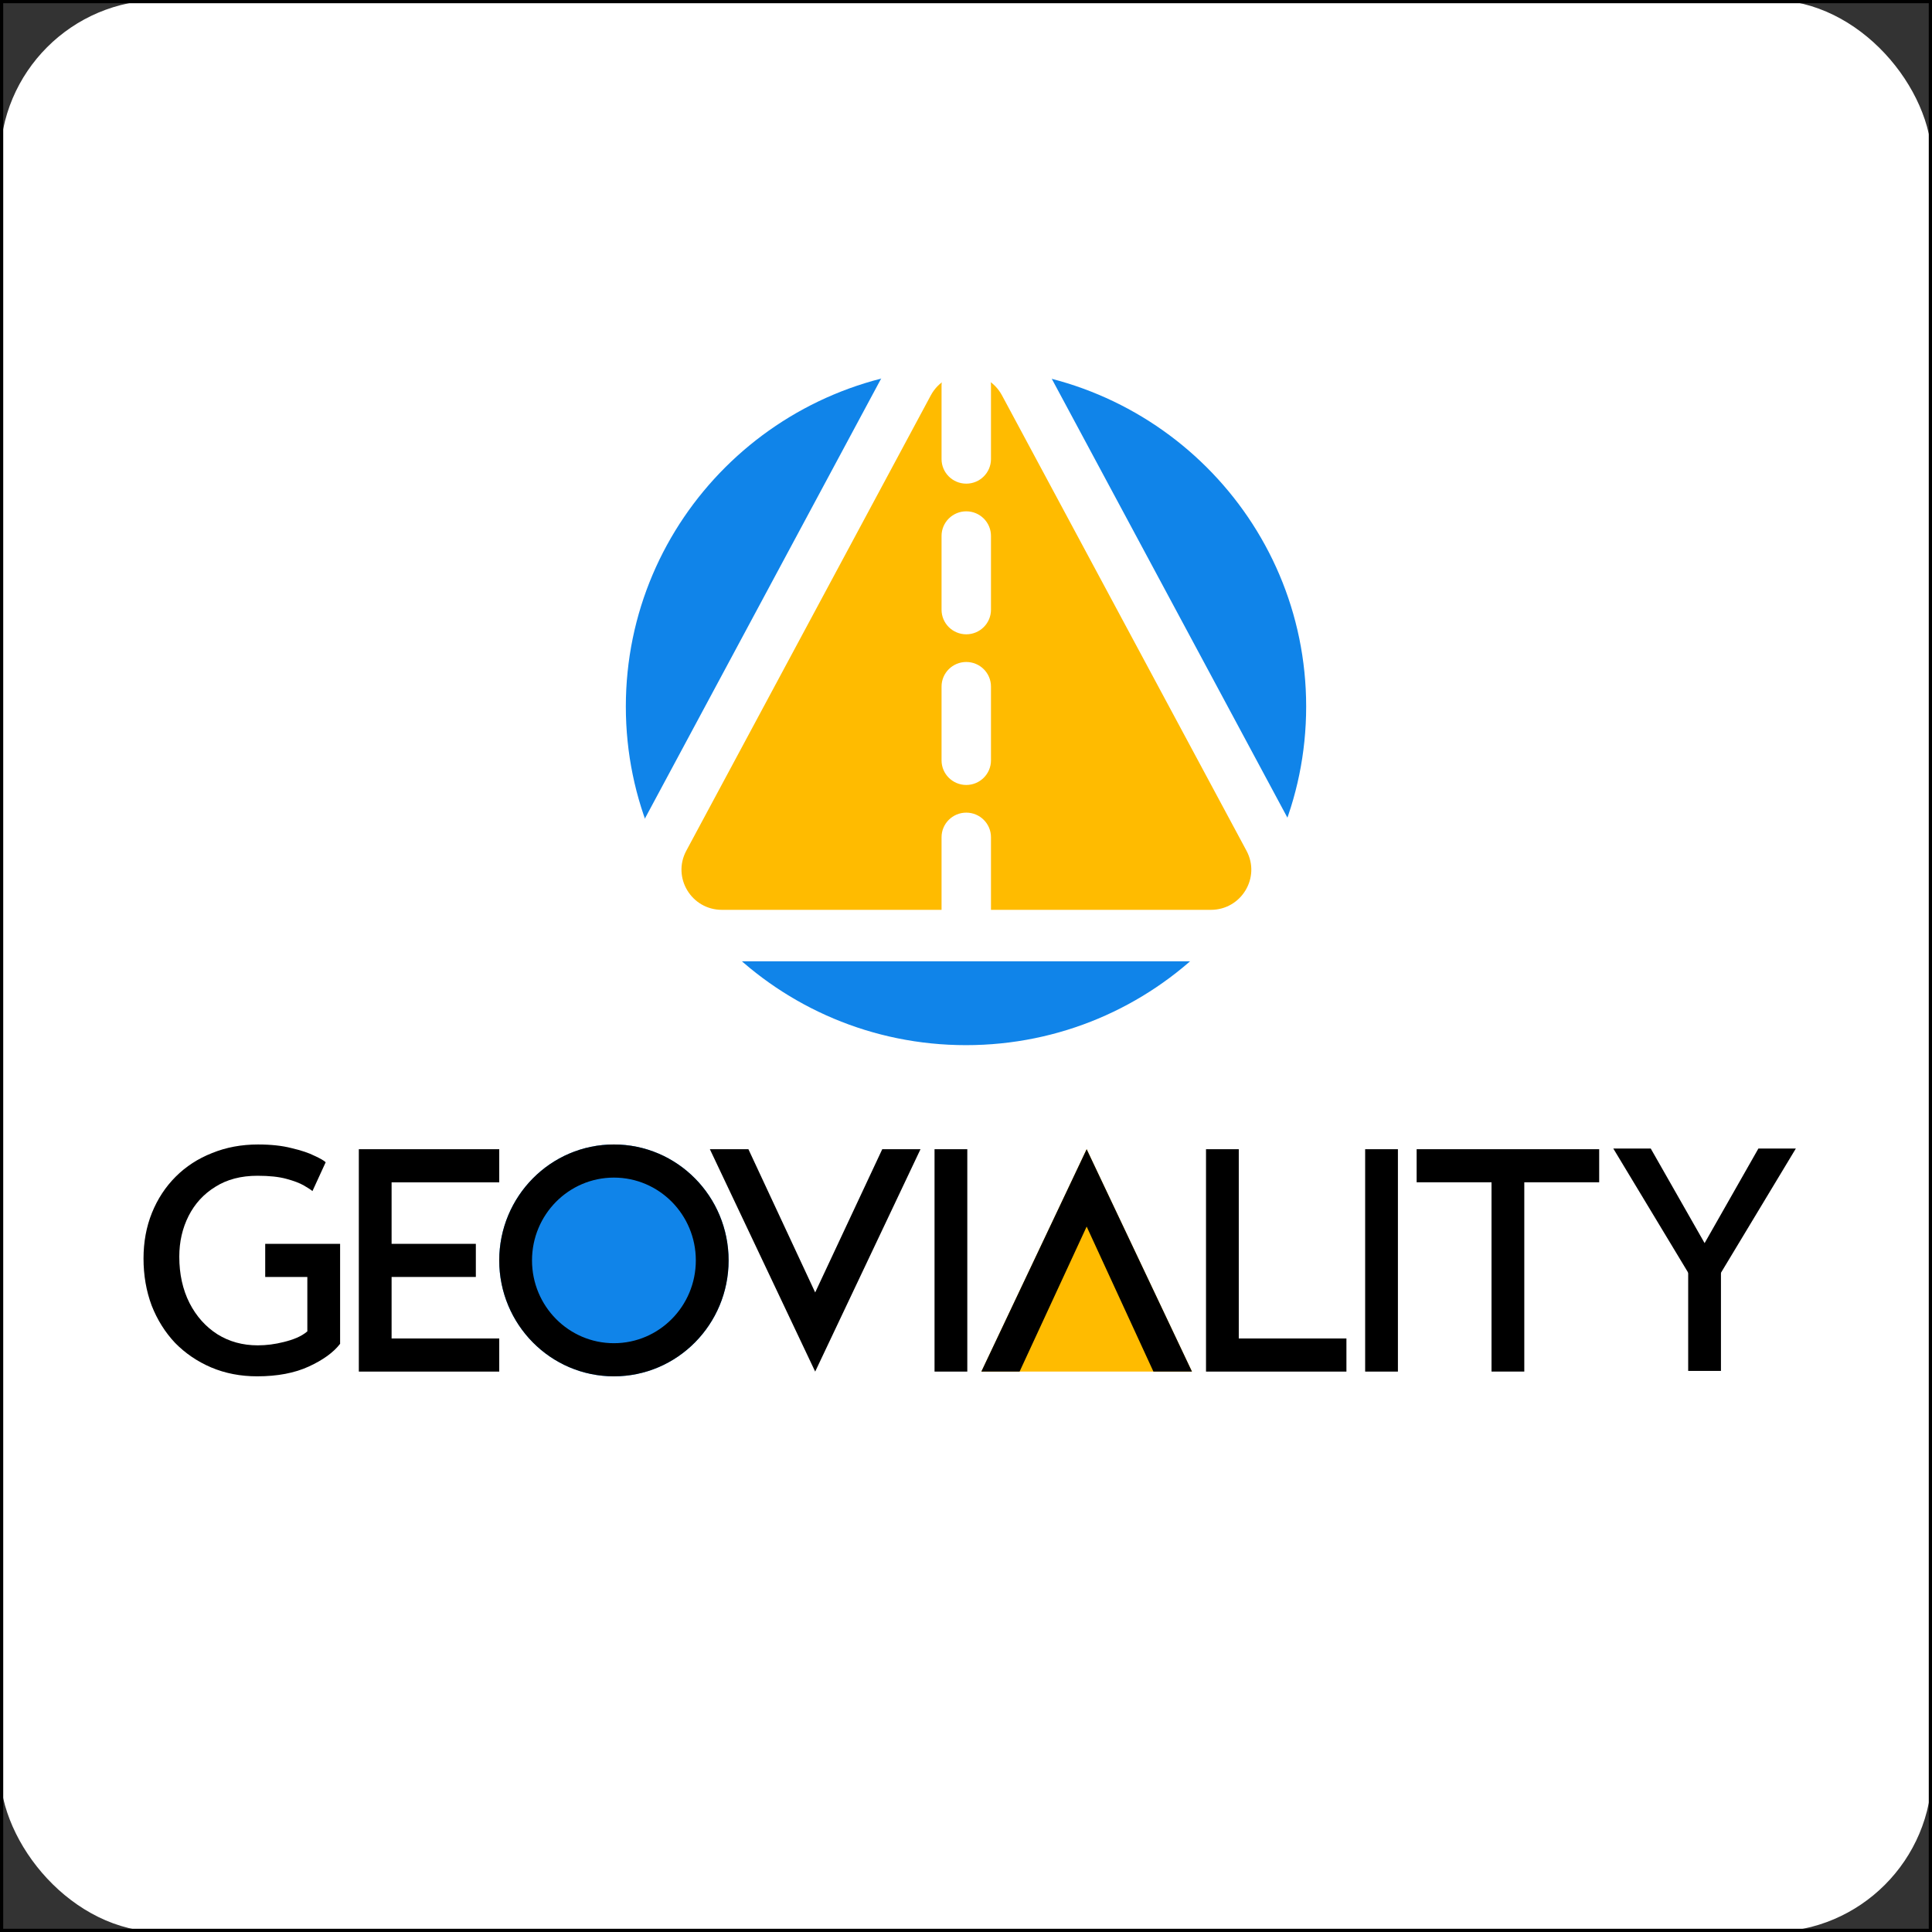 <svg width="600" height="600" viewBox="0 0 600 600" fill="none" xmlns="http://www.w3.org/2000/svg">
<rect x="0" y="0" width="600" height="600" fill="#333333" stroke="none"/>
<g clip-path="url(#clip0_99_1647)">
<rect width="600" height="600" rx="50" fill="white"/>
<circle cx="297.693" cy="303.463" r="259.615" fill="white"/>
<path d="M300 600C465.685 600 600 465.685 600 300C600 134.315 465.685 0 300 0C134.315 0 0 134.315 0 300C0 465.685 134.315 600 300 600Z" fill="white"/>
<path d="M413.678 219.429C413.678 281.919 362.783 332.576 300 332.576C237.218 332.576 186.322 281.919 186.322 219.429C186.322 156.94 237.218 106.281 300 106.281C362.783 106.281 413.678 156.94 413.678 219.429Z" fill="#1084E9"/>
<path fill-rule="evenodd" clip-rule="evenodd" d="M300 114.277C241.66 114.277 194.359 161.351 194.359 219.429C194.359 277.506 241.66 324.581 300 324.581C358.341 324.581 405.642 277.506 405.642 219.429C405.642 161.351 358.341 114.277 300 114.277ZM178.286 219.429C178.286 152.527 232.775 98.286 300 98.286C367.226 98.286 421.715 152.527 421.715 219.429C421.715 286.33 367.226 340.571 300 340.571C232.775 340.571 178.286 286.33 178.286 219.429Z" fill="white"/>
<path d="M281.975 119.028C289.724 104.596 310.52 104.596 318.269 119.028L394.2 260.441C401.521 274.075 391.591 290.553 376.053 290.553H224.192C208.653 290.553 198.723 274.075 206.044 260.441L281.975 119.028Z" fill="#FFBB00"/>
<path fill-rule="evenodd" clip-rule="evenodd" d="M274.887 115.261C285.663 95.191 314.582 95.191 325.358 115.261L401.289 256.674C411.47 275.634 397.661 298.548 376.053 298.548H224.192C202.584 298.548 188.775 275.634 198.955 256.674L274.887 115.261ZM311.181 122.796C306.458 114.002 293.786 114.002 289.064 122.796L213.134 264.208C208.672 272.517 214.723 282.558 224.192 282.558H376.053C385.521 282.558 391.573 272.517 387.112 264.208L311.181 122.796Z" fill="white"/>
<path d="M292.407 119.644C292.407 115.428 295.844 112.01 300.083 112.01C304.32 112.01 307.757 115.428 307.757 119.644V142.568C307.757 146.785 304.32 150.203 300.083 150.203C295.844 150.203 292.407 146.785 292.407 142.568V119.644Z" fill="white"/>
<path d="M292.407 260.005C292.407 255.789 295.844 252.37 300.083 252.37C304.32 252.37 307.757 255.789 307.757 260.005V282.928C307.757 287.145 304.32 290.564 300.083 290.564C295.844 290.564 292.407 287.145 292.407 282.928V260.005Z" fill="white"/>
<path d="M292.407 213.218C292.407 209.002 295.844 205.584 300.083 205.584C304.32 205.584 307.757 209.002 307.757 213.218V236.141C307.757 240.359 304.32 243.777 300.083 243.777C295.844 243.777 292.407 240.359 292.407 236.141V213.218Z" fill="white"/>
<path d="M292.407 166.432C292.407 162.215 295.844 158.797 300.083 158.797C304.32 158.797 307.757 162.215 307.757 166.432V189.356C307.757 193.572 304.32 196.99 300.083 196.99C295.844 196.99 292.407 193.572 292.407 189.356V166.432Z" fill="white"/>
<path d="M501.024 356.688H512.653L529.381 386.062L546.086 356.688H557.715L529.381 403.696L501.024 356.688Z" fill="black"/>
<path d="M524.281 389.013H534.457V425.748H524.281V389.013Z" fill="black"/>
<path d="M463.207 425.96V367.175H439.95V356.898H496.64V367.175H473.383V425.951L463.207 425.96Z" fill="black"/>
<path d="M423.96 425.96V356.898H434.136V425.96H423.96Z" fill="black"/>
<path d="M374.538 425.96V356.898H384.713V415.674H418.146V425.96H374.538Z" fill="black"/>
<path d="M337.471 356.898L370.177 425.96H304.765L337.471 356.898Z" fill="#FFBB00"/>
<path d="M370.177 425.96H358.207L337.471 380.922L316.641 425.96H304.765L337.471 356.898L370.177 425.96Z" fill="black"/>
<path d="M290.229 425.96V356.898H300.404V425.96H290.229Z" fill="black"/>
<path d="M220.456 356.898H232.426L253.162 401.381L273.992 356.898H285.869L253.162 425.96L220.456 356.898Z" fill="black"/>
<path d="M226.271 391.429C226.271 411.311 210.327 427.429 190.659 427.429C170.99 427.429 155.045 411.311 155.045 391.429C155.045 371.546 170.99 355.429 190.659 355.429C210.327 355.429 226.271 371.546 226.271 391.429Z" fill="#1084E9"/>
<path fill-rule="evenodd" clip-rule="evenodd" d="M190.659 417.143C204.707 417.143 216.096 405.63 216.096 391.429C216.096 377.227 204.707 365.714 190.659 365.714C176.609 365.714 165.22 377.227 165.22 391.429C165.22 405.63 176.609 417.143 190.659 417.143ZM190.659 427.429C210.327 427.429 226.271 411.311 226.271 391.429C226.271 371.546 210.327 355.429 190.659 355.429C170.99 355.429 155.045 371.546 155.045 391.429C155.045 411.311 170.99 427.429 190.659 427.429Z" fill="black"/>
<path d="M111.437 425.96V356.898H155.045V367.184H121.613V386.286H147.777V396.572H121.613V415.674H155.045V425.96H111.437Z" fill="black"/>
<path d="M79.858 427.429C74.692 427.429 69.931 426.507 65.575 424.666C61.281 422.825 57.547 420.286 54.373 417.048C51.261 413.746 48.834 409.873 47.092 405.429C45.411 400.921 44.571 396.064 44.571 390.857C44.571 385.714 45.443 380.984 47.185 376.666C48.928 372.35 51.386 368.603 54.56 365.429C57.734 362.254 61.499 359.809 65.855 358.095C70.212 356.318 74.972 355.429 80.138 355.429C84.183 355.429 87.668 355.809 90.593 356.571C93.58 357.27 95.945 358.064 97.688 358.952C99.492 359.778 100.643 360.445 101.142 360.952L97.034 369.905C96.599 369.523 95.727 368.952 94.42 368.191C93.113 367.429 91.278 366.73 88.913 366.095C86.61 365.461 83.623 365.143 79.951 365.143C74.848 365.143 70.492 366.286 66.882 368.571C63.272 370.793 60.503 373.809 58.574 377.619C56.645 381.429 55.68 385.65 55.68 390.286C55.68 395.682 56.738 400.477 58.854 404.666C60.97 408.793 63.864 412.032 67.535 414.381C71.207 416.666 75.377 417.809 80.044 417.809C82.721 417.809 85.427 417.461 88.166 416.762C90.967 416.064 93.518 415.12 95.447 413.47V396.571H82.364V386.286H105.623V417.334C103.569 420 100.332 422.35 95.914 424.381C91.496 426.413 86.143 427.429 79.858 427.429Z" fill="black"/>
</g>
<rect x="0.5" y="0.5" width="599" height="599" stroke="black"/>
<defs>
<clipPath id="clip0_99_1647">
<rect width="600" height="600" fill="white"/>
</clipPath>
</defs>
</svg>

